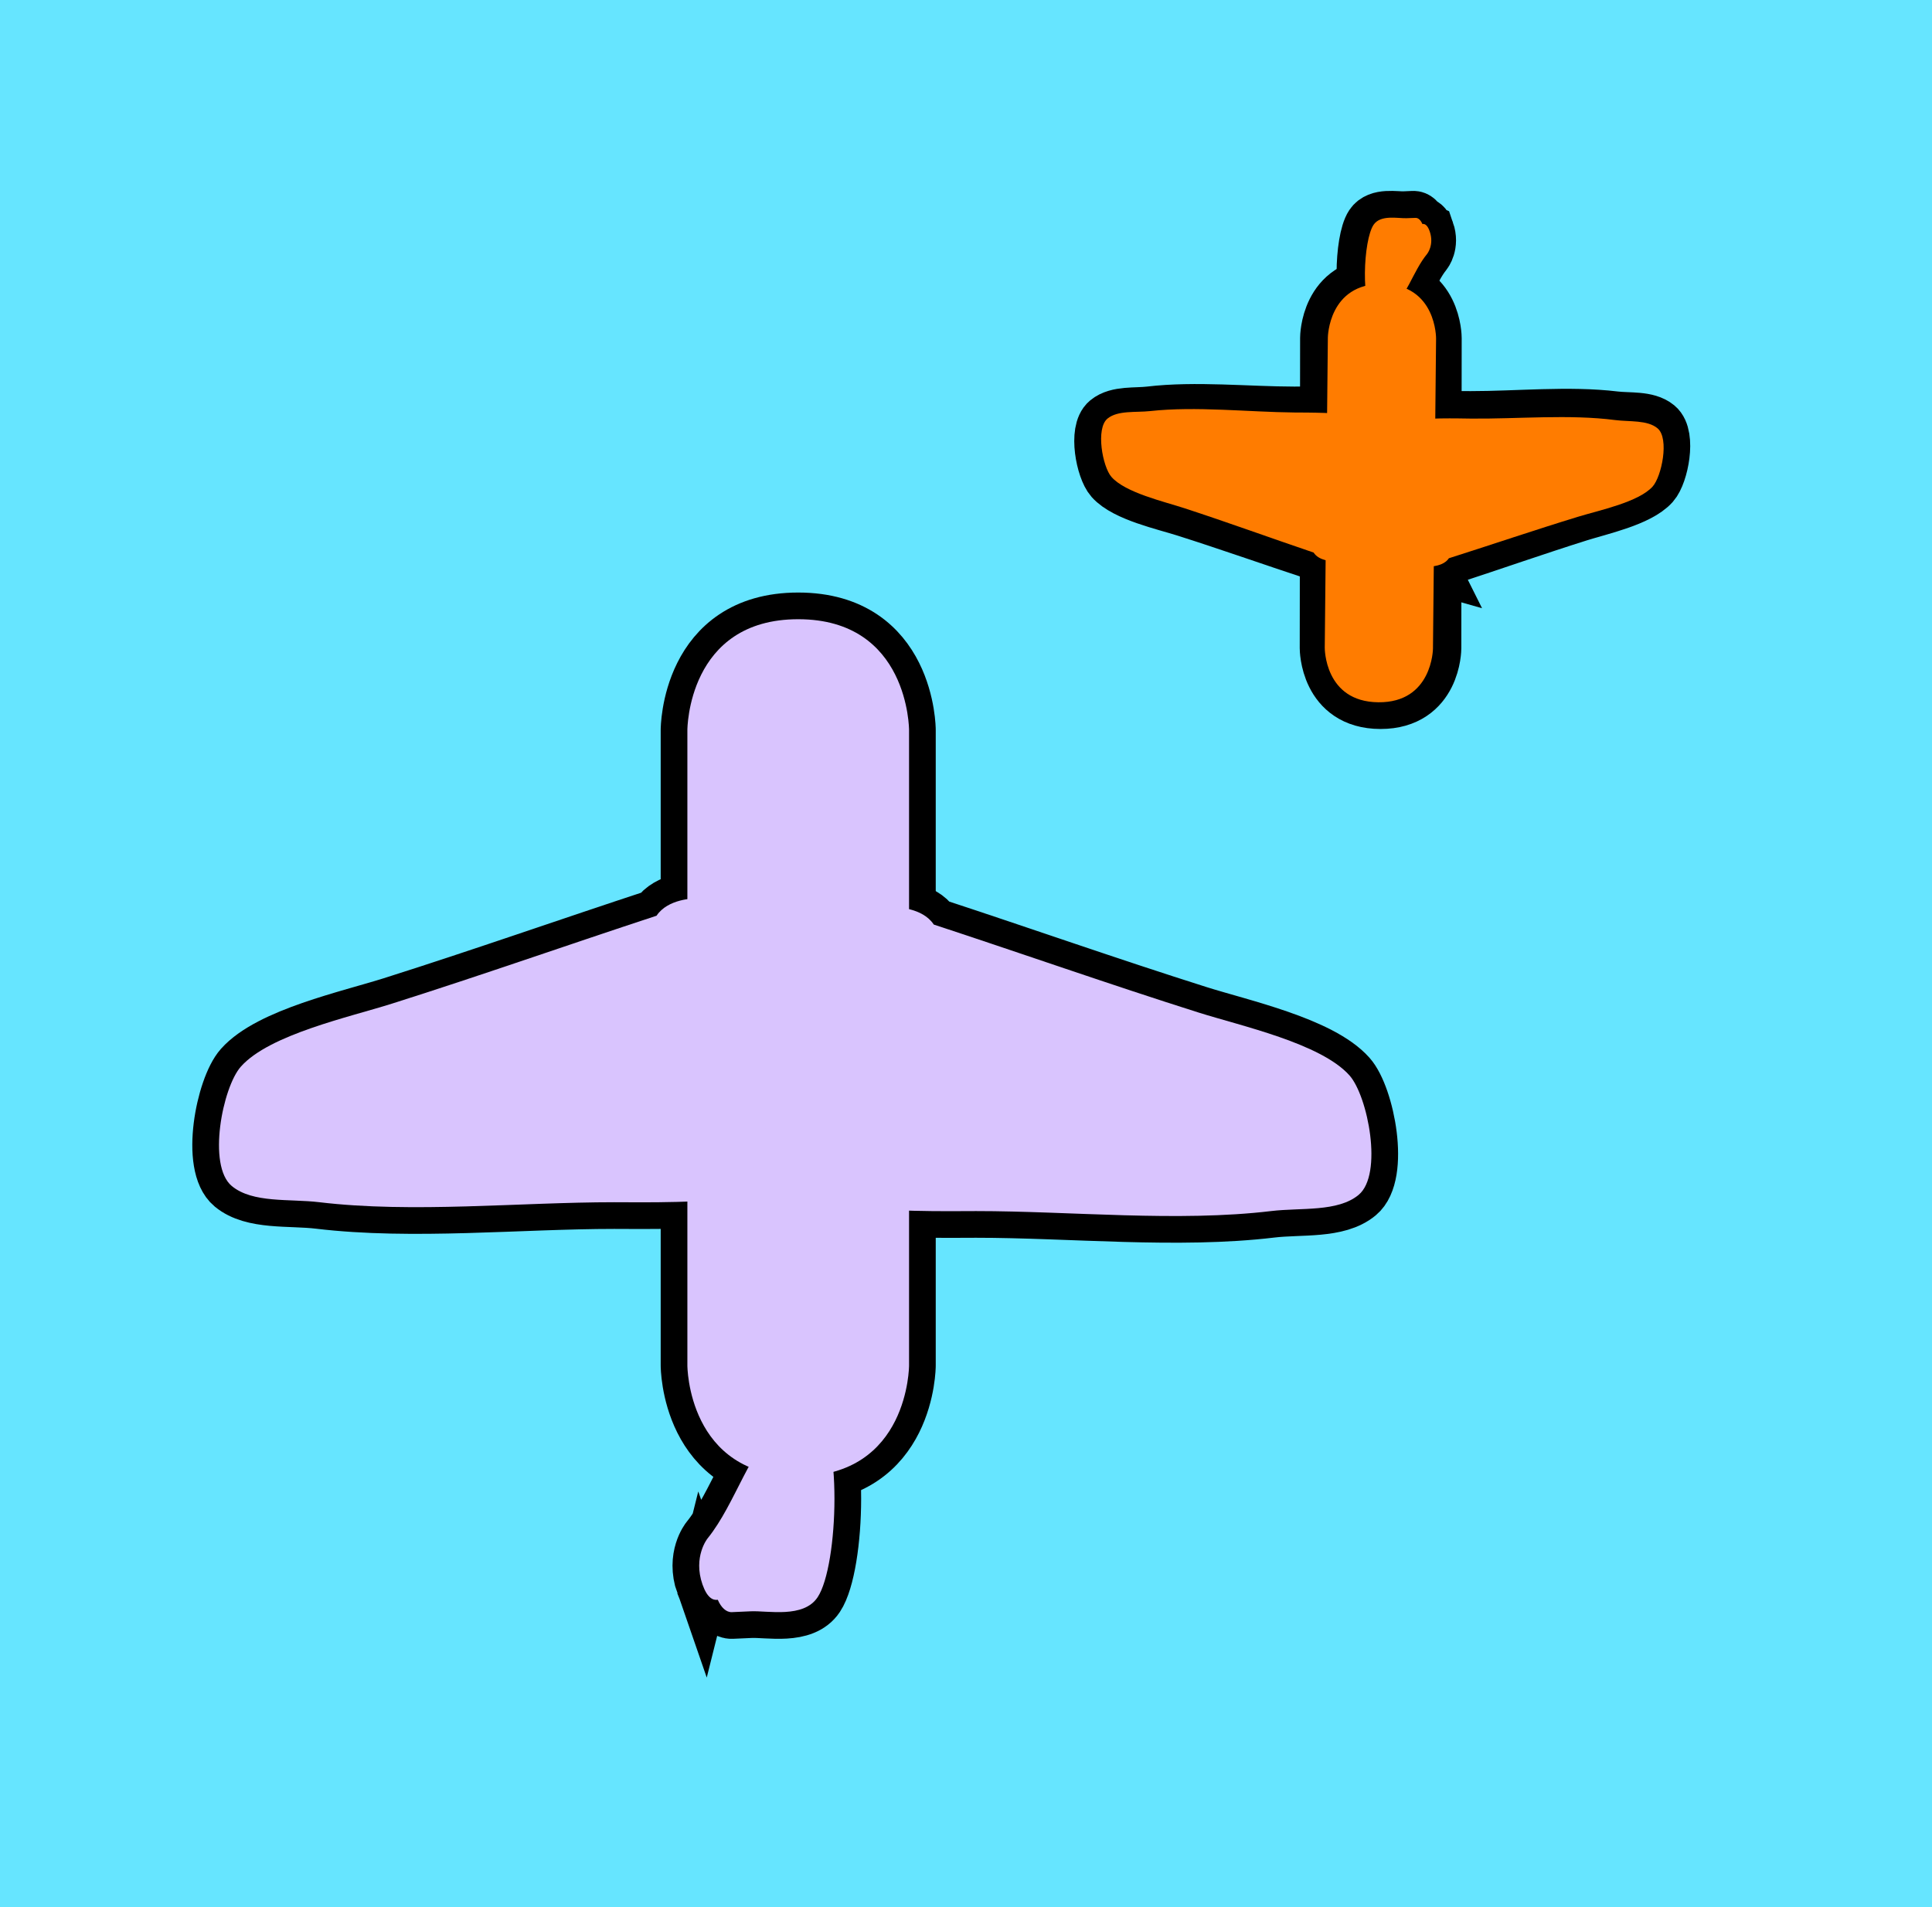 <svg version="1.1" xmlns="http://www.w3.org/2000/svg" xmlns:xlink="http://www.w3.org/1999/xlink" width="181" height="178.718" viewBox="0,0,181,178.718"><g transform="translate(-149.5,-90.641)"><g data-paper-data="{&quot;isPaintingLayer&quot;:true}" fill-rule="nonzero" stroke-linecap="butt" stroke-linejoin="miter" stroke-miterlimit="10" stroke-dasharray="" stroke-dashoffset="0" style="mix-blend-mode: normal"><path d="M149.5,269.359v-178.718h181v178.718z" fill="#66e5ff" stroke="none" stroke-width="NaN"/><g fill="#9966ff" stroke="#000000" stroke-width="5"><path d="M236.986,177.272c8.322,2.734 16.439,5.595 24.803,8.242c3.97,1.256 11.466,2.887 14.14,5.895c1.721,1.936 3.163,9.275 0.852,11.191c-1.957,1.623 -5.411,1.183 -8.176,1.514c-8.764,1.049 -18.787,0.004 -27.657,0.004c-2.069,0 -9.937,0.138 -11.024,-0.649c-2.153,-1.56 -2.525,-4.256 -3.2,-6.536c-0.511,-1.725 0.272,-5.608 -0.019,-7.562c-0.504,-3.392 -2.389,-5.274 -0.86,-8.919c0.601,-1.433 2.258,-2.408 3.386,-3.611l4.178,-1.182c0,0 2.513,0 3.574,1.613z"/><path d="M224.281,228.962c-10.384,0 -10.384,-10.384 -10.384,-10.384c0,-17.998 0,-41.535 0,-59.533c0,0 0,-10.384 10.384,-10.384c10.384,0 10.384,10.384 10.384,10.384c0,17.998 0,35.997 0,53.995v5.538c0,0 0,10.384 -10.384,10.384z"/><path d="M214.588,174.829l4.178,1.182c1.129,1.204 2.785,2.179 3.386,3.611c1.529,3.646 -0.356,5.527 -0.86,8.919c-0.29,1.954 0.492,5.837 -0.019,7.562c-0.675,2.28 -1.047,4.976 -3.2,6.536c-1.086,0.787 -8.955,0.649 -11.024,0.649c-8.87,0 -18.892,1.045 -27.657,-0.004c-2.765,-0.331 -6.219,0.109 -8.176,-1.514c-2.311,-1.917 -0.869,-9.256 0.852,-11.191c2.674,-3.008 10.17,-4.638 14.14,-5.895c8.364,-2.647 16.481,-5.508 24.803,-8.242c1.061,-1.613 3.574,-1.613 3.574,-1.613z" data-paper-data="{&quot;index&quot;:null}"/><path d="M215.314,239.108c-0.909,-2.602 0.472,-4.315 0.472,-4.315c2.676,-3.306 3.974,-8.579 7.057,-10.847c0.925,-0.681 1.958,-2.199 2.875,-1.478c2.746,2.158 2.35,14.867 0.382,17.83c-1.322,1.991 -4.647,1.248 -6.267,1.32l-1.762,0.078v0c-0.533,0.024 -1.014,-0.432 -1.325,-1.158c-0.449,0.074 -0.995,-0.18 -1.432,-1.431z"/></g><g fill="#d9c4fe" stroke="none" stroke-width="0.5"><path d="M236.986,177.272c8.322,2.734 16.439,5.595 24.803,8.242c3.97,1.256 11.466,2.887 14.14,5.895c1.721,1.936 3.163,9.275 0.852,11.191c-1.957,1.623 -5.411,1.183 -8.176,1.514c-8.764,1.049 -18.787,0.004 -27.657,0.004c-2.069,0 -9.937,0.138 -11.024,-0.649c-2.153,-1.56 -2.525,-4.256 -3.2,-6.536c-0.511,-1.725 0.272,-5.608 -0.019,-7.562c-0.504,-3.392 -2.389,-5.274 -0.86,-8.919c0.601,-1.433 2.258,-2.408 3.386,-3.611l4.178,-1.182c0,0 2.513,0 3.574,1.613z"/><path d="M224.281,228.962c-10.384,0 -10.384,-10.384 -10.384,-10.384c0,-17.998 0,-41.535 0,-59.533c0,0 0,-10.384 10.384,-10.384c10.384,0 10.384,10.384 10.384,10.384c0,17.998 0,35.997 0,53.995v5.538c0,0 0,10.384 -10.384,10.384z"/><path d="M214.588,174.829l4.178,1.182c1.129,1.204 2.785,2.179 3.386,3.611c1.529,3.646 -0.356,5.527 -0.86,8.919c-0.29,1.954 0.492,5.837 -0.019,7.562c-0.675,2.28 -1.047,4.976 -3.2,6.536c-1.086,0.787 -8.955,0.649 -11.024,0.649c-8.87,0 -18.892,1.045 -27.657,-0.004c-2.765,-0.331 -6.219,0.109 -8.176,-1.514c-2.311,-1.917 -0.869,-9.256 0.852,-11.191c2.674,-3.008 10.17,-4.638 14.14,-5.895c8.364,-2.647 16.481,-5.508 24.803,-8.242c1.061,-1.613 3.574,-1.613 3.574,-1.613z" data-paper-data="{&quot;index&quot;:null}"/><path d="M215.314,239.108c-0.909,-2.602 0.472,-4.315 0.472,-4.315c2.676,-3.306 3.974,-8.579 7.057,-10.847c0.925,-0.681 1.958,-2.199 2.875,-1.478c2.746,2.158 2.35,14.867 0.382,17.83c-1.322,1.991 -4.647,1.248 -6.267,1.32l-1.762,0.078v0c-0.533,0.024 -1.014,-0.432 -1.325,-1.158c-0.449,0.074 -0.995,-0.18 -1.432,-1.431z"/></g><g fill="#9966ff" stroke="#000000" stroke-width="5"><path d="M272.643,142.471c-4.061,-1.339 -8.022,-2.741 -12.104,-4.038c-1.938,-0.616 -5.596,-1.416 -6.9,-2.886c-0.839,-0.946 -1.539,-4.53 -0.409,-5.464c0.956,-0.791 2.642,-0.574 3.992,-0.734c4.279,-0.507 9.171,0.009 13.502,0.014c1.01,0.001 4.851,-0.061 5.381,0.323c1.05,0.763 1.23,2.079 1.558,3.193c0.248,0.842 -0.136,2.737 0.005,3.692c0.244,1.656 1.163,2.576 0.414,4.355c-0.294,0.699 -1.104,1.174 -1.655,1.761l-2.041,0.574c0,0 -1.227,-0.001 -1.744,-0.789z"/><path d="M278.876,117.244c5.069,0.006 5.063,5.075 5.063,5.075c-0.011,8.787 -0.025,20.277 -0.035,29.064c0,0 -0.006,5.069 -5.075,5.063c-5.069,-0.006 -5.063,-5.075 -5.063,-5.075c0.011,-8.787 0.021,-17.573 0.032,-26.36l0.003,-2.704c0,0 0.006,-5.069 5.075,-5.063z"/><path d="M283.575,143.677l-2.039,-0.579c-0.55,-0.588 -1.358,-1.065 -1.651,-1.765c-0.744,-1.781 0.177,-2.698 0.425,-4.354c0.143,-0.954 -0.237,-2.85 0.014,-3.692c0.331,-1.113 0.514,-2.429 1.566,-3.189c0.531,-0.384 4.372,-0.312 5.382,-0.31c4.33,0.005 9.224,-0.499 13.502,0.018c1.35,0.163 3.036,-0.05 3.991,0.744c1.127,0.937 0.419,4.519 -0.423,5.463c-1.307,1.467 -4.968,2.258 -6.907,2.869c-4.085,1.287 -8.049,2.679 -12.114,4.009c-0.519,0.787 -1.746,0.785 -1.746,0.785z" data-paper-data="{&quot;index&quot;:null}"/><path d="M283.259,112.296c0.442,1.271 -0.233,2.106 -0.233,2.106c-1.308,1.612 -1.945,4.186 -3.452,5.291c-0.452,0.332 -0.957,1.072 -1.405,0.72c-1.339,-1.055 -1.139,-7.259 -0.176,-8.705c0.647,-0.971 2.269,-0.606 3.06,-0.641l0.86,-0.037v0c0.26,-0.011 0.495,0.211 0.646,0.566c0.219,-0.036 0.486,0.088 0.698,0.699z"/></g><g fill="#ff7c00" stroke="none" stroke-width="0.5"><path d="M272.566,142.415c-4.049,-1.375 -7.997,-2.812 -12.068,-4.144c-1.932,-0.633 -5.583,-1.465 -6.874,-2.947c-0.831,-0.953 -1.499,-4.543 -0.361,-5.467c0.963,-0.783 2.647,-0.551 3.999,-0.699c4.284,-0.469 9.171,0.09 13.501,0.133c1.01,0.01 4.852,-0.019 5.378,0.371c1.043,0.772 1.212,2.09 1.53,3.206c0.241,0.844 -0.16,2.736 -0.028,3.691c0.229,1.658 1.14,2.586 0.376,4.358c-0.3,0.697 -1.114,1.164 -1.671,1.746l-2.046,0.556c0,0 -1.227,-0.012 -1.737,-0.805z"/><path d="M279.021,117.243c5.069,0.051 5.018,5.12 5.018,5.12c-0.088,8.786 -0.203,20.276 -0.291,29.062c0,0 -0.051,5.069 -5.12,5.018c-5.069,-0.051 -5.018,-5.12 -5.018,-5.12c0.088,-8.786 0.176,-17.572 0.264,-26.359l0.027,-2.703c0,0 0.051,-5.069 5.12,-5.018z"/><path d="M283.488,143.717l-2.034,-0.597c-0.545,-0.593 -1.349,-1.077 -1.635,-1.779c-0.729,-1.787 0.201,-2.697 0.463,-4.35c0.151,-0.952 -0.212,-2.852 0.046,-3.691c0.341,-1.11 0.535,-2.424 1.594,-3.175c0.534,-0.379 4.375,-0.273 5.385,-0.263c4.33,0.043 9.228,-0.418 13.501,0.137c1.348,0.175 3.036,-0.023 3.984,0.779c1.119,0.947 0.379,4.523 -0.471,5.459c-1.32,1.455 -4.987,2.215 -6.932,2.809c-4.096,1.251 -8.072,2.608 -12.148,3.902c-0.526,0.782 -1.753,0.77 -1.753,0.77z" data-paper-data="{&quot;index&quot;:null}"/><path d="M283.447,112.334c0.431,1.275 -0.251,2.104 -0.251,2.104c-1.322,1.601 -1.982,4.168 -3.498,5.261c-0.455,0.328 -0.967,1.064 -1.411,0.707c-1.33,-1.067 -1.075,-7.269 -0.1,-8.706c0.655,-0.965 2.275,-0.587 3.066,-0.614l0.861,-0.03v0c0.261,-0.009 0.493,0.216 0.641,0.572c0.22,-0.034 0.485,0.093 0.692,0.705z"/></g></g></g></svg>
